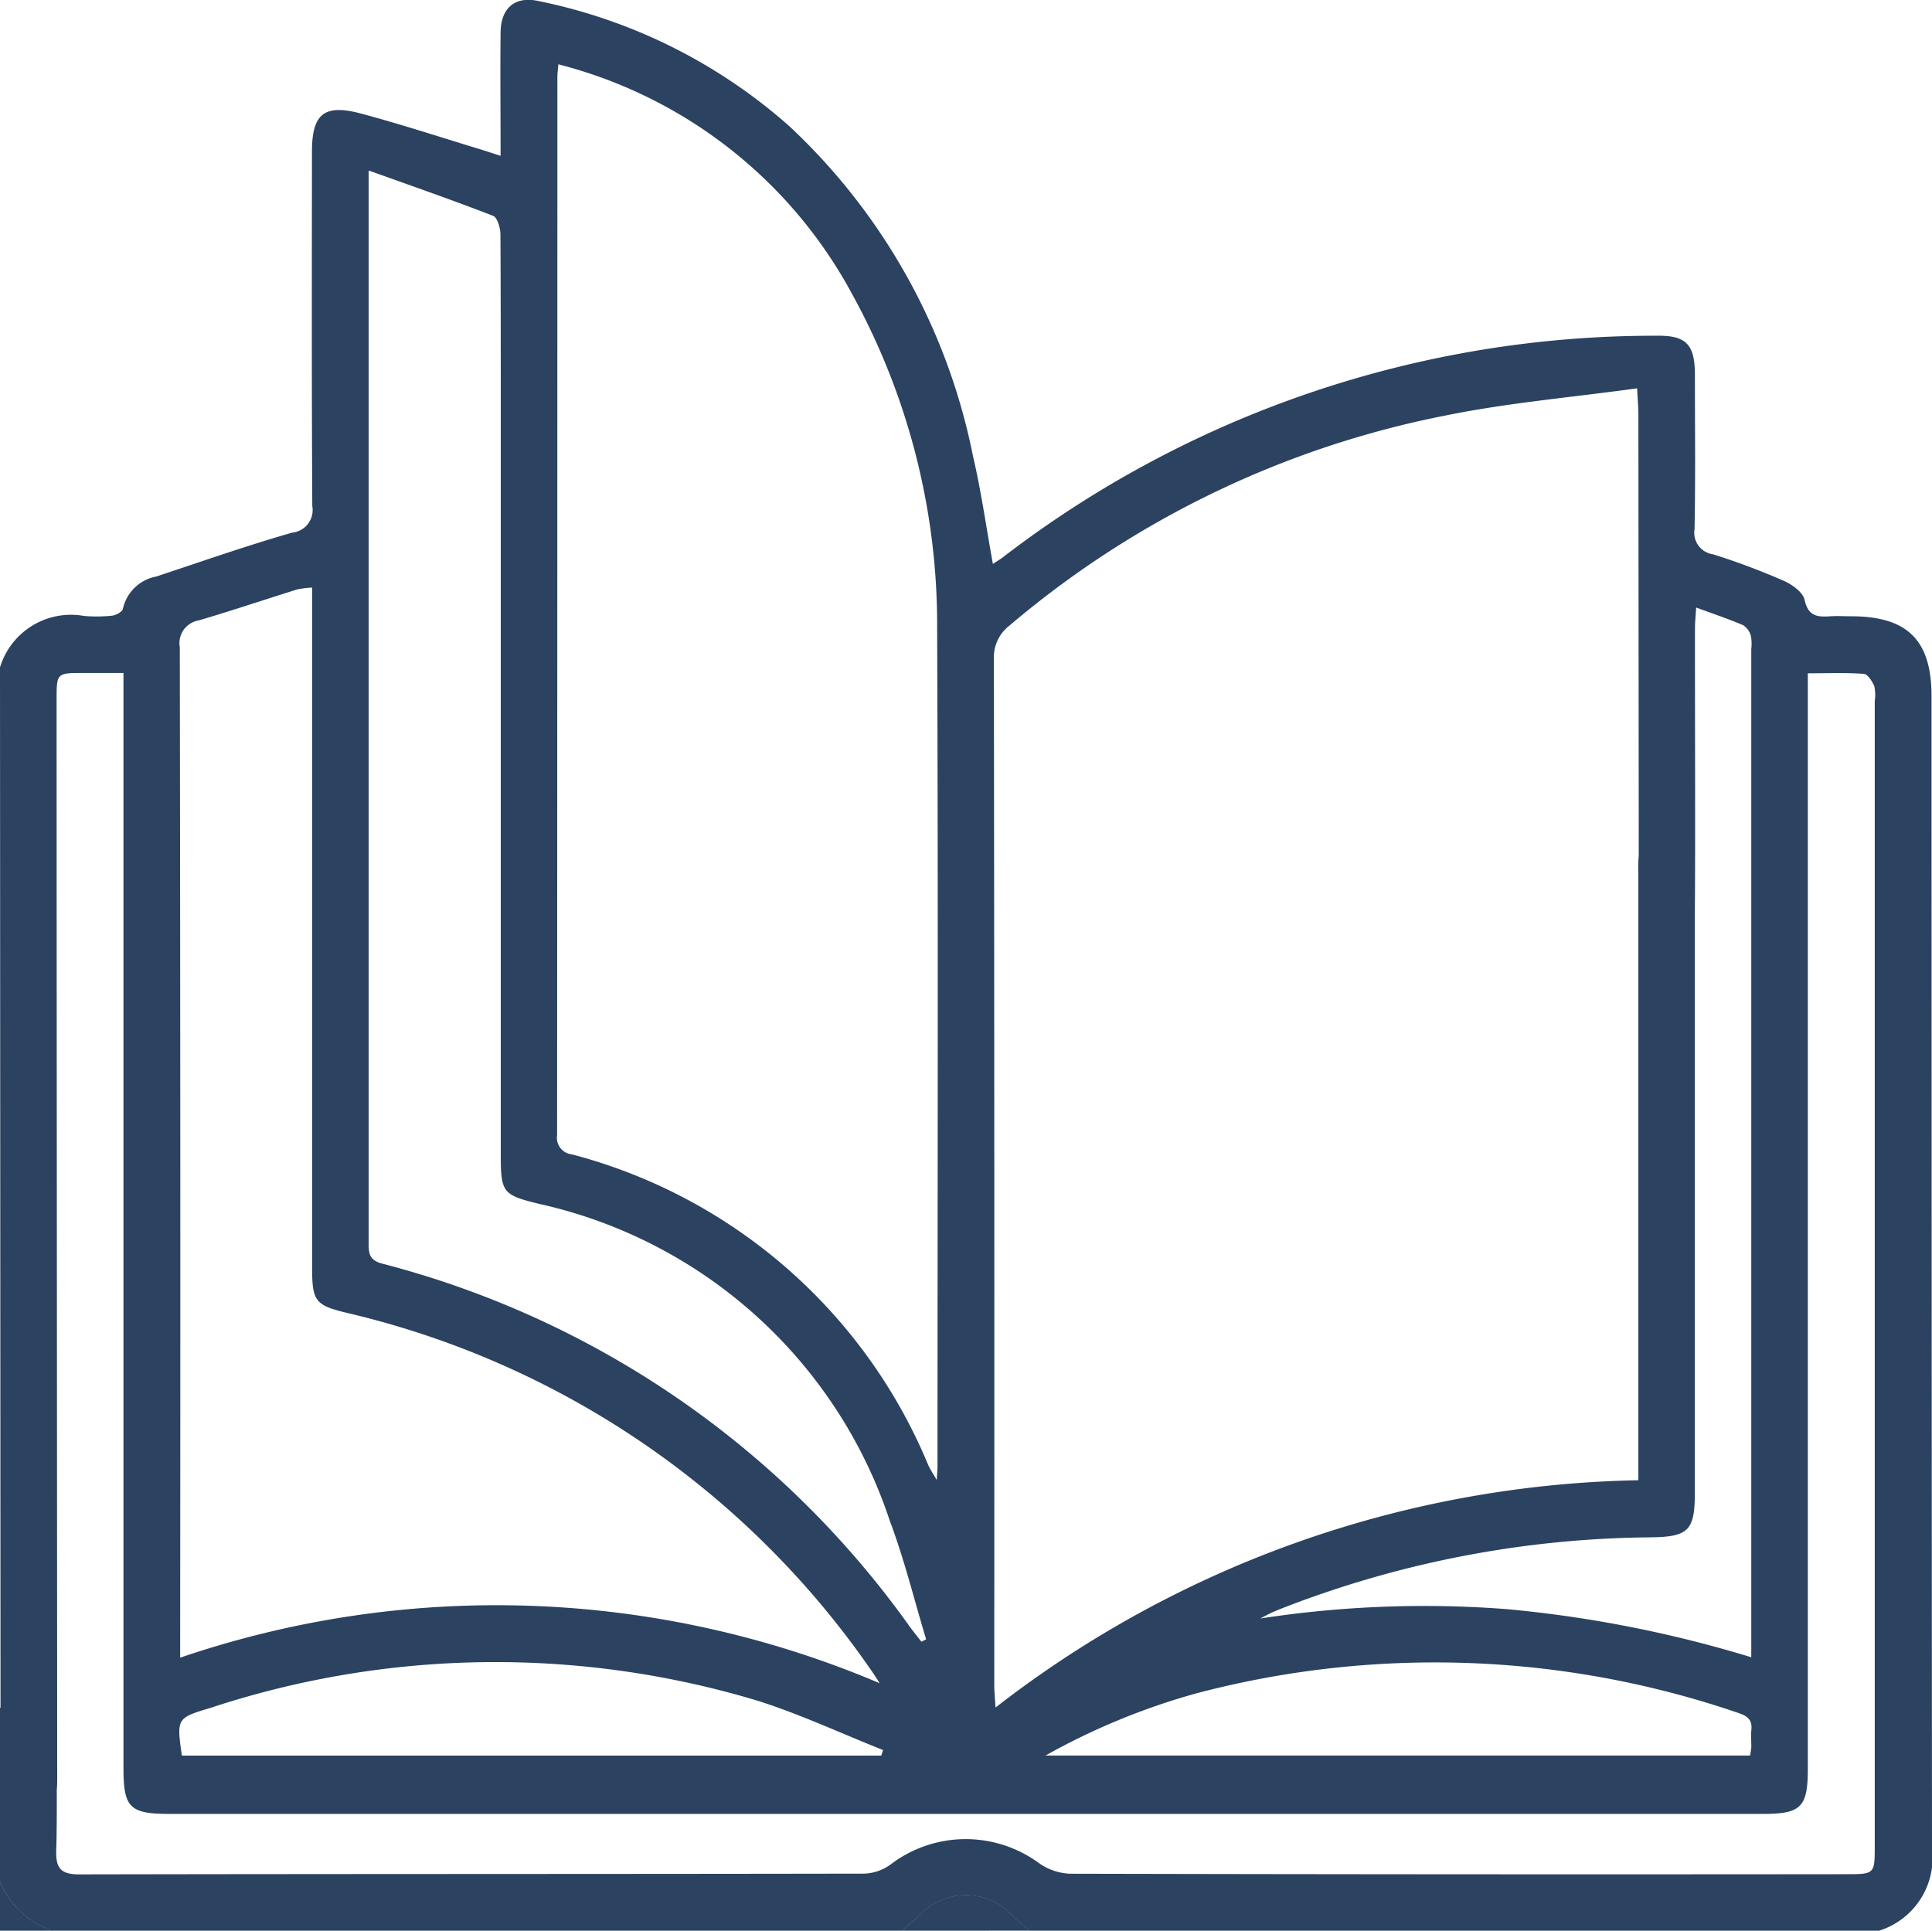 <svg id="Raggruppa_910" data-name="Raggruppa 910" xmlns="http://www.w3.org/2000/svg" xmlns:xlink="http://www.w3.org/1999/xlink" width="41.37" height="41.347" viewBox="0 0 41.37 41.347">
  <defs>
    <clipPath id="clip-path">
      <rect id="Rettangolo_496" data-name="Rettangolo 496" width="41.37" height="41.347" fill="#2b4261"/>
    </clipPath>
  </defs>
  <g id="Raggruppa_629" data-name="Raggruppa 629" clip-path="url(#clip-path)">
    <path id="Tracciato_658" data-name="Tracciato 658" d="M0,40.3V36.582a.708.708,0,0,1,.839-.3c.361.129.378.443.375.768-.007.861.015,1.723-.01,2.584-.011.388.111.508.5.507,5.6-.011,11.2-.006,16.8-.016a1.017,1.017,0,0,0,.571-.2,2.653,2.653,0,0,1,3.162-.033,1.235,1.235,0,0,0,.68.235q8.3.019,16.6.01c.627,0,.627,0,.627-.611q0-12.256,0-24.511a.9.9,0,0,0-.009-.32c-.043-.1-.141-.258-.224-.264-.384-.028-.771-.012-1.2-.012v.563q0,11.448,0,22.9c0,.819-.145.964-.959.964H3.628c-.849,0-.984-.135-.984-.978q0-11.448,0-22.9v-.556H1.792c-.58,0-.58,0-.58.578,0,5.976.01,17.117.013,23.093,0,.325-.018.633-.385.759a.686.686,0,0,1-.828-.322L0,14.291a1.588,1.588,0,0,1,1.8-1.1,3.2,3.2,0,0,0,.6-.006c.085-.009.221-.084.232-.148a.9.9,0,0,1,.713-.69c.969-.321,1.932-.659,2.912-.941a.484.484,0,0,0,.43-.569c-.014-2.53-.009-5.06-.007-7.59,0-.806.26-1.026,1.047-.816.856.229,1.7.506,2.546.763.134.041.267.086.446.143,0-.926-.009-1.786,0-2.645.007-.529.316-.78.811-.67a11.56,11.56,0,0,1,5.384,2.691A13.2,13.2,0,0,1,20.833,9.76c.177.756.284,1.527.428,2.316.086-.057.164-.1.235-.158A22.906,22.906,0,0,1,35.455,7.19c.649-.012.837.179.838.835,0,1.1.014,2.207-.008,3.311a.465.465,0,0,0,.394.534,14.985,14.985,0,0,1,1.509.565c.183.08.418.247.454.412.077.354.278.37.55.351.147-.01.3,0,.444,0,1.209,0,1.724.512,1.724,1.712q0,12.335.01,24.669a1.637,1.637,0,0,1-1.141,1.771H22.053c-.13-.112-.268-.217-.389-.337a1.349,1.349,0,0,0-1.968,0c-.122.121-.259.225-.389.338H1.131A1.844,1.844,0,0,1,0,40.3M36.32,13.012c-.011.175-.023.291-.025.407-.006.417.015,5.912-.009,6.328a.53.53,0,0,1-.554.529.549.549,0,0,1-.612-.467,2.008,2.008,0,0,1-.029-.441c0-1.8-.007-8.684-.008-10.487,0-.154-.014-.307-.027-.565-1.408.195-2.765.31-4.091.58a20.517,20.517,0,0,0-9.348,4.5.857.857,0,0,0-.335.722q.014,10.982.008,21.965c0,.139.015.277.027.485A23.131,23.131,0,0,1,35.082,31.7v-.556q0-6.218,0-12.436a3.045,3.045,0,0,1,.014-.443.584.584,0,0,1,.64-.538.564.564,0,0,1,.551.584c.007.121.005.242.005.363q0,6.642,0,13.284c0,.821-.133.957-.964.965A22.2,22.2,0,0,0,27.564,34.4c-.1.038-.2.077-.3.121s-.186.093-.279.14a23.126,23.126,0,0,1,5.284-.2A26.071,26.071,0,0,1,37.5,35.491V13.9a.923.923,0,0,0-.008-.281.4.4,0,0,0-.165-.23c-.317-.135-.645-.245-1.011-.38M11.955,1.378c-.009.125-.02.2-.02.283q0,11.324-.006,22.649a.358.358,0,0,0,.319.412,11.389,11.389,0,0,1,7.63,6.657c.038.085.092.163.181.317.009-.164.016-.23.016-.3,0-5.975.016-11.95-.008-17.925a14.692,14.692,0,0,0-1.832-7.194,9.938,9.938,0,0,0-6.28-4.9m6.879,34.666c-.05-.078-.1-.158-.152-.233A18.864,18.864,0,0,0,7.454,28.122c-.707-.168-.771-.249-.771-.988q0-7.025,0-14.051v-.5a2.056,2.056,0,0,0-.319.04c-.705.22-1.405.457-2.114.665a.492.492,0,0,0-.4.572q.017,10.578.008,21.157V35.5a20.985,20.985,0,0,1,14.978.547M7.894,3.656V17.8q0,4.4,0,8.8c0,.229,0,.388.3.464a20.025,20.025,0,0,1,11.294,7.782c.079.106.162.209.243.313l.1-.053c-.256-.846-.466-1.71-.777-2.535a10.243,10.243,0,0,0-7.5-6.787c-.79-.192-.831-.24-.831-1.062q0-7.811,0-15.622c0-1.359,0-2.718-.007-4.077,0-.137-.064-.361-.156-.4-.858-.334-1.729-.636-2.664-.971m-4,33.945H18.871l.038-.119c-.892-.354-1.767-.764-2.68-1.054a19.464,19.464,0,0,0-11.718.15c-.731.219-.729.224-.617,1.022m18.486,0H37.474a1.656,1.656,0,0,0,.027-.18c0-.121-.009-.244,0-.363.026-.214-.074-.3-.271-.367a20.043,20.043,0,0,0-11.605-.424A14.512,14.512,0,0,0,22.38,37.6" transform="translate(0 0)" fill="#2b4261"/>
    <path id="Tracciato_659" data-name="Tracciato 659" d="M178.95,376.923c.13-.112.268-.217.389-.338a1.349,1.349,0,0,1,1.968,0c.122.121.259.225.389.337Z" transform="translate(-159.643 -335.576)" fill="#2b4261"/>
    <path id="Tracciato_660" data-name="Tracciato 660" d="M0,373.508a1.844,1.844,0,0,0,1.131,1.05H0Z" transform="translate(0 -333.211)" fill="#2b4261"/>
  </g>
</svg>
